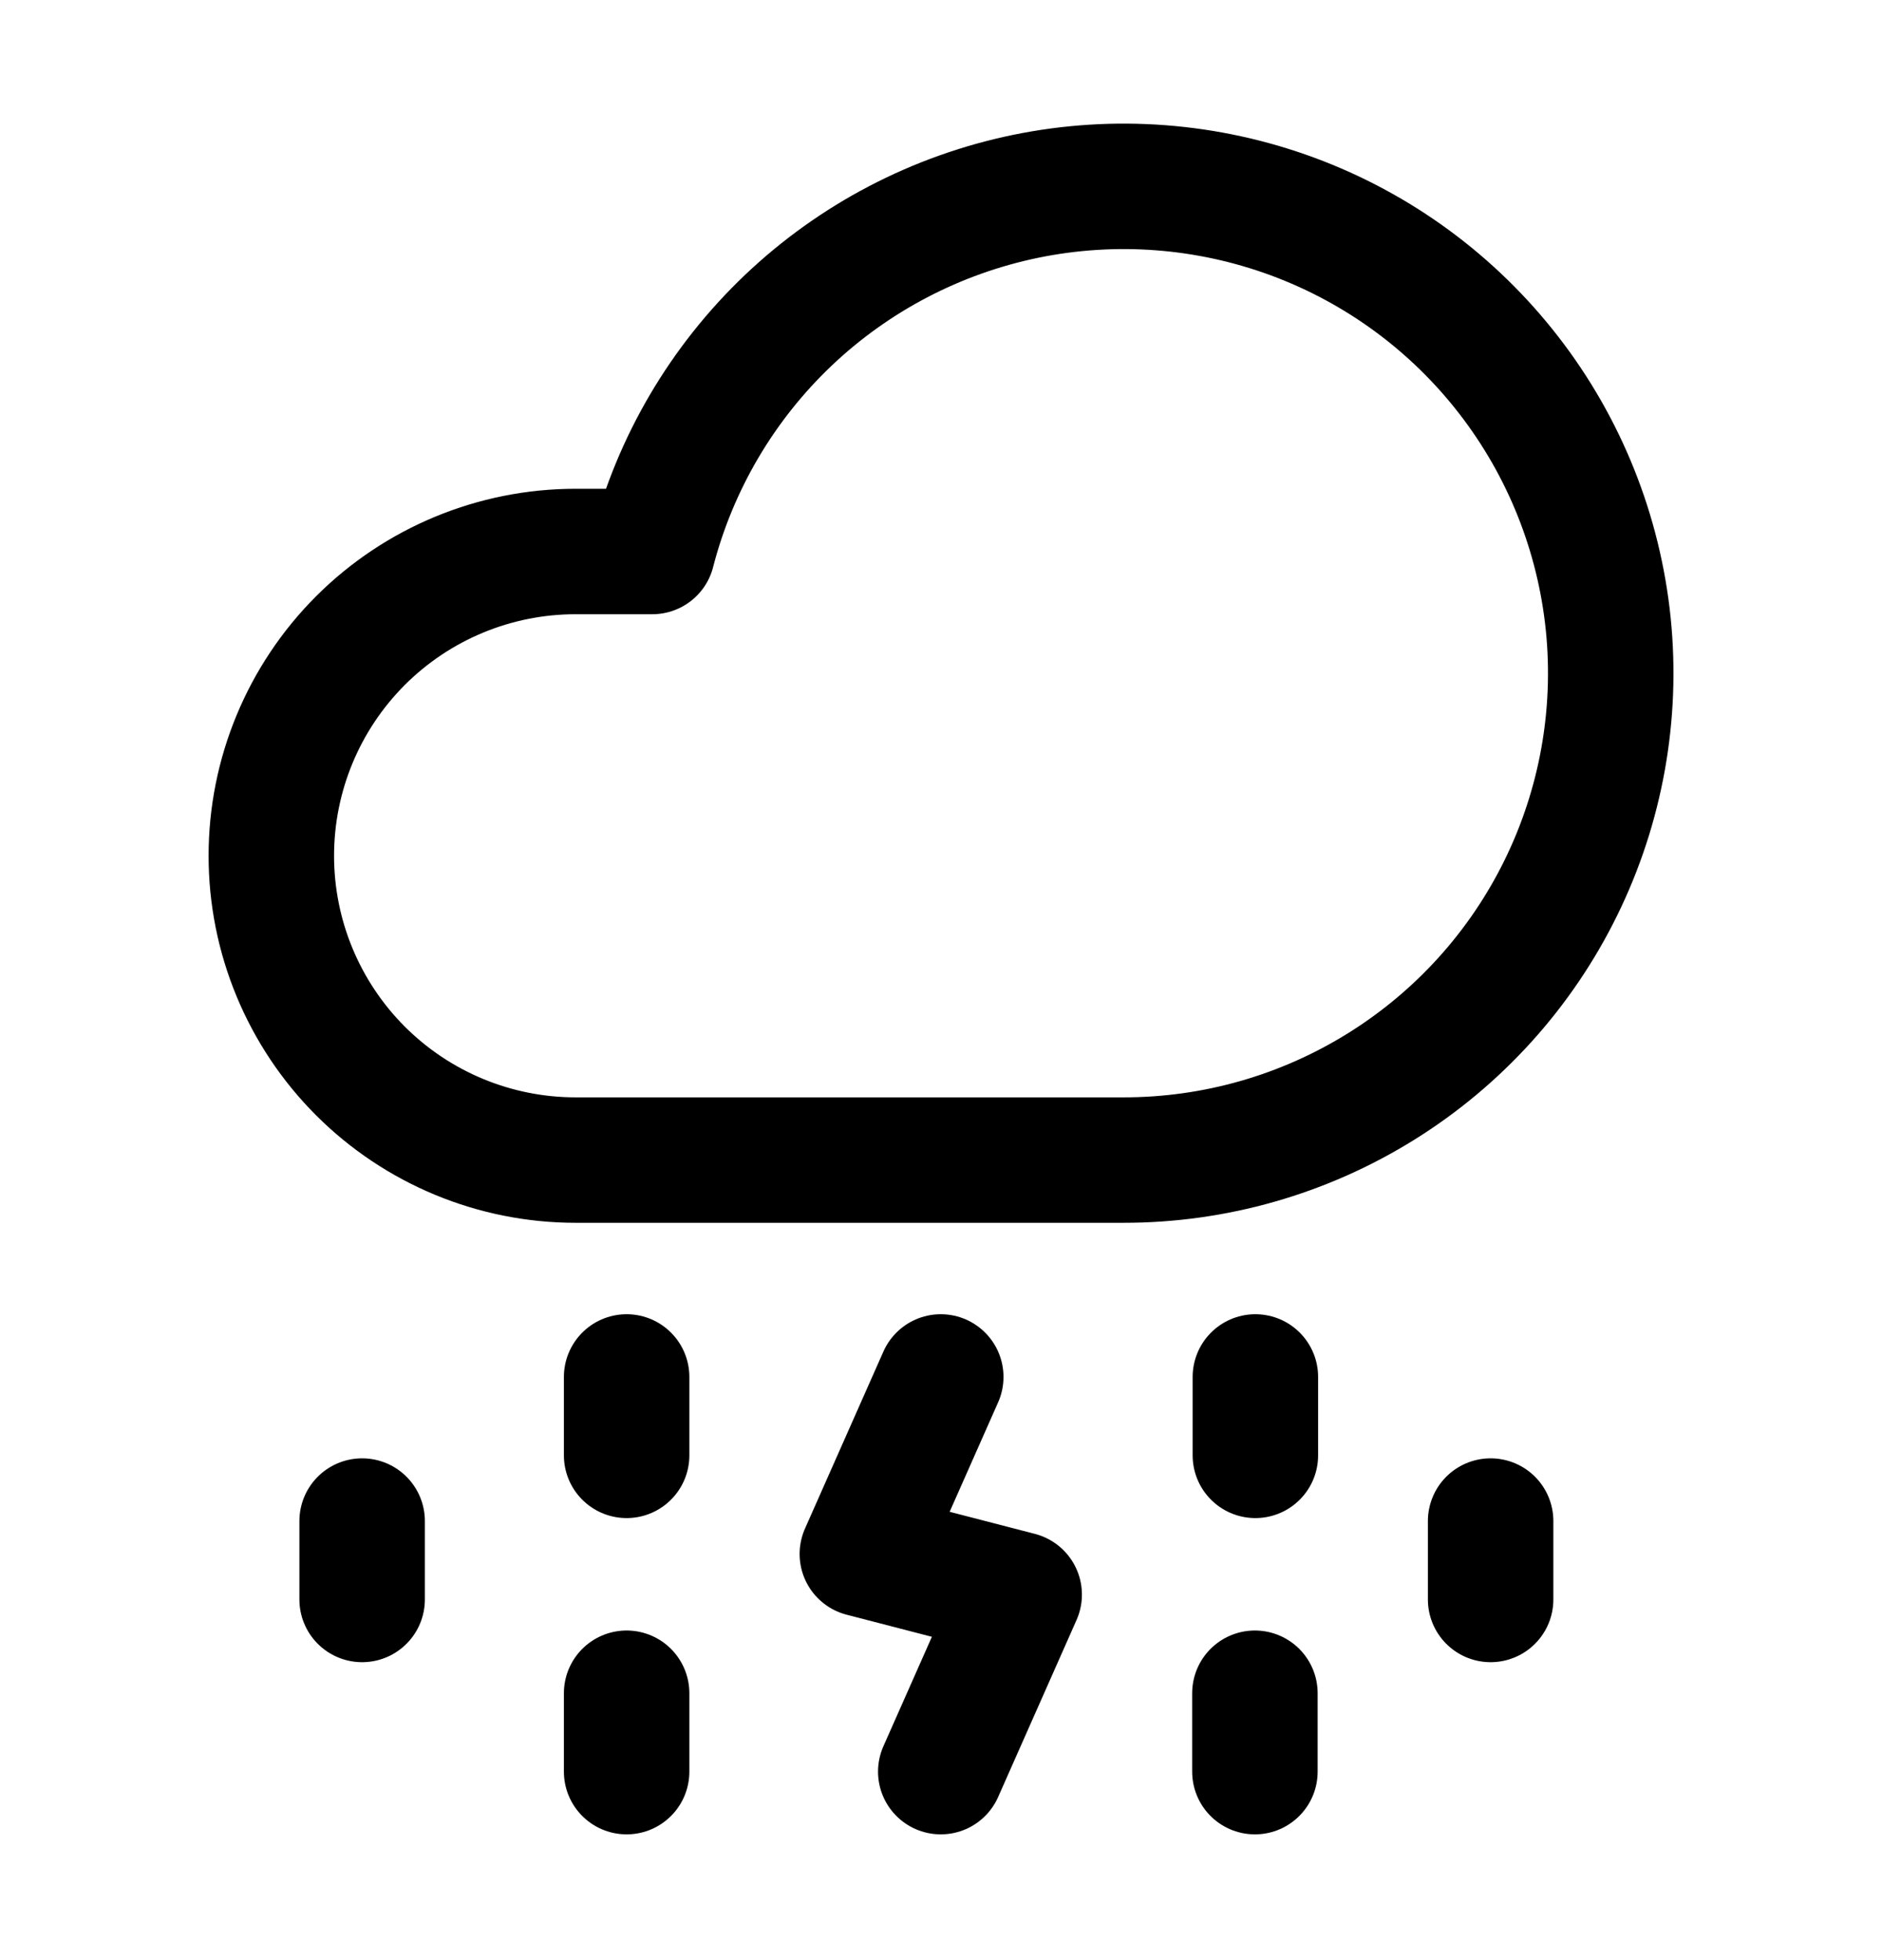 <svg width="24" height="25" viewBox="0 0 24 25" fill="none" xmlns="http://www.w3.org/2000/svg">
<path d="M7.991 17.562V18.562M16.009 17.562V18.562M7.991 21.596V22.596M11.997 17.562L10.997 19.82L12.997 20.338L11.997 22.596M16.003 21.596V22.596M19.009 19.4V20.4M4.618 19.4V20.4M7.341 7.034H8.319C8.609 5.909 9.209 4.889 10.05 4.088C10.892 3.287 11.941 2.739 13.079 2.504C14.217 2.27 15.397 2.36 16.487 2.763C17.576 3.166 18.53 3.867 19.241 4.786C19.952 5.704 20.391 6.804 20.509 7.96C20.626 9.115 20.417 10.28 19.905 11.323C19.393 12.366 18.599 13.244 17.612 13.858C16.626 14.472 15.488 14.797 14.326 14.796H7.341C6.311 14.796 5.324 14.387 4.596 13.659C3.869 12.931 3.46 11.944 3.46 10.915C3.46 9.886 3.869 8.899 4.596 8.171C5.324 7.443 6.311 7.034 7.341 7.034Z" stroke="black" stroke-width="1.6" stroke-linecap="round" stroke-linejoin="round"/>
</svg>
